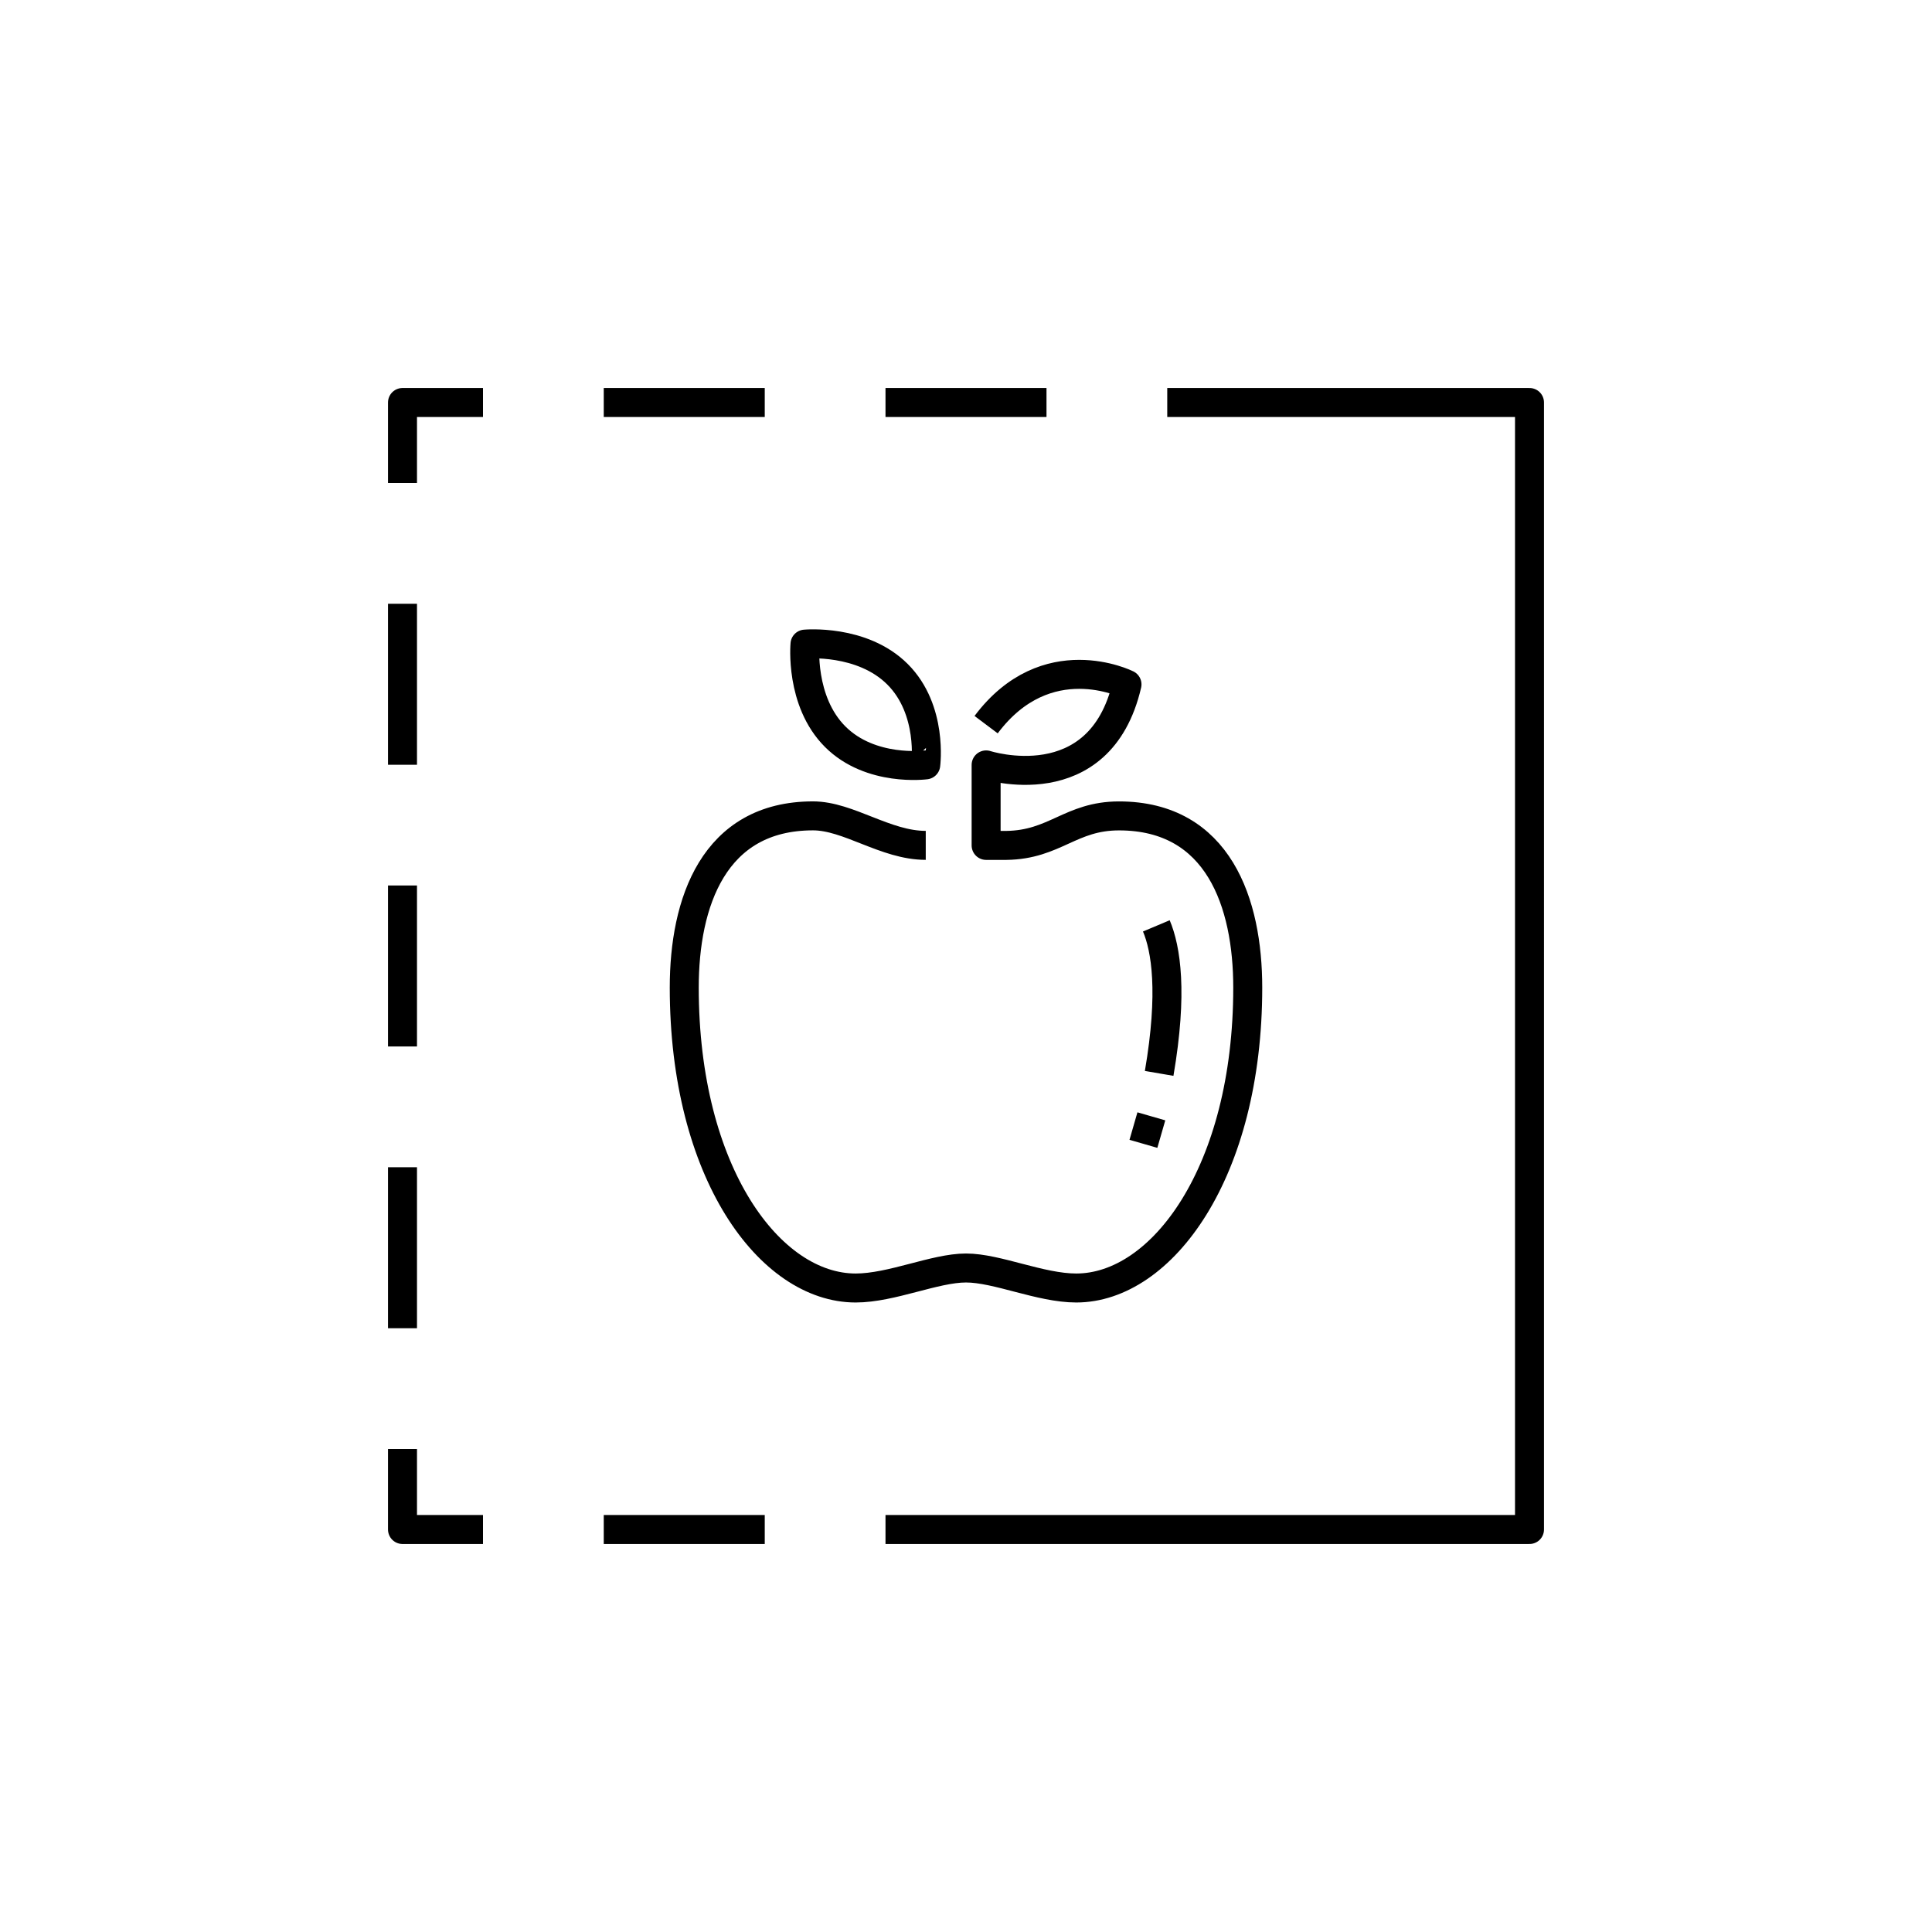 <svg xmlns="http://www.w3.org/2000/svg" xmlns:xlink="http://www.w3.org/1999/xlink" x="0" y="0" version="1.1" viewBox="0 0 48 48" xml:space="preserve" style="enable-background:new 0 0 48 48"><g id="transparency--02"><path id="transparency--02_1_" d="M28.729,23.003c0.239,0.568,0.416,1.647,0.07,3.665 M28.408,28.418l0.197-0.683 M23,21.003c-1,0-1.92-0.733-2.801-0.733 c-2.474,0-3.199,2.162-3.199,4.265C17,29.146,19.133,32,21.259,32c0.893,0,1.966-0.497,2.741-0.497l0,0 c0.775,0,1.847,0.497,2.74,0.497c2.128-0.001,4.26-2.876,4.26-7.464c0-2.093-0.723-4.265-3.199-4.265 c-1.205,0-1.59,0.718-2.801,0.733h-0.5v-2c0,0,2.823,0.915,3.5-2c0,0-2-1-3.5,1 M22.3,16.753c-0.883-0.883-2.3-0.75-2.3-0.75 s-0.133,1.417,0.75,2.3s2.25,0.7,2.25,0.7S23.183,17.636,22.3,16.753z M22,38h16V10h-9 M22,10h4 M15,38h4 M15,10h4 M10,36v2h2 M12,10h-2v2 M10,15v4 M10,22v4 M10,29v4" style="fill:none;stroke:#000;stroke-width:.72;stroke-linejoin:round;stroke-miterlimit:10"/></g></svg>